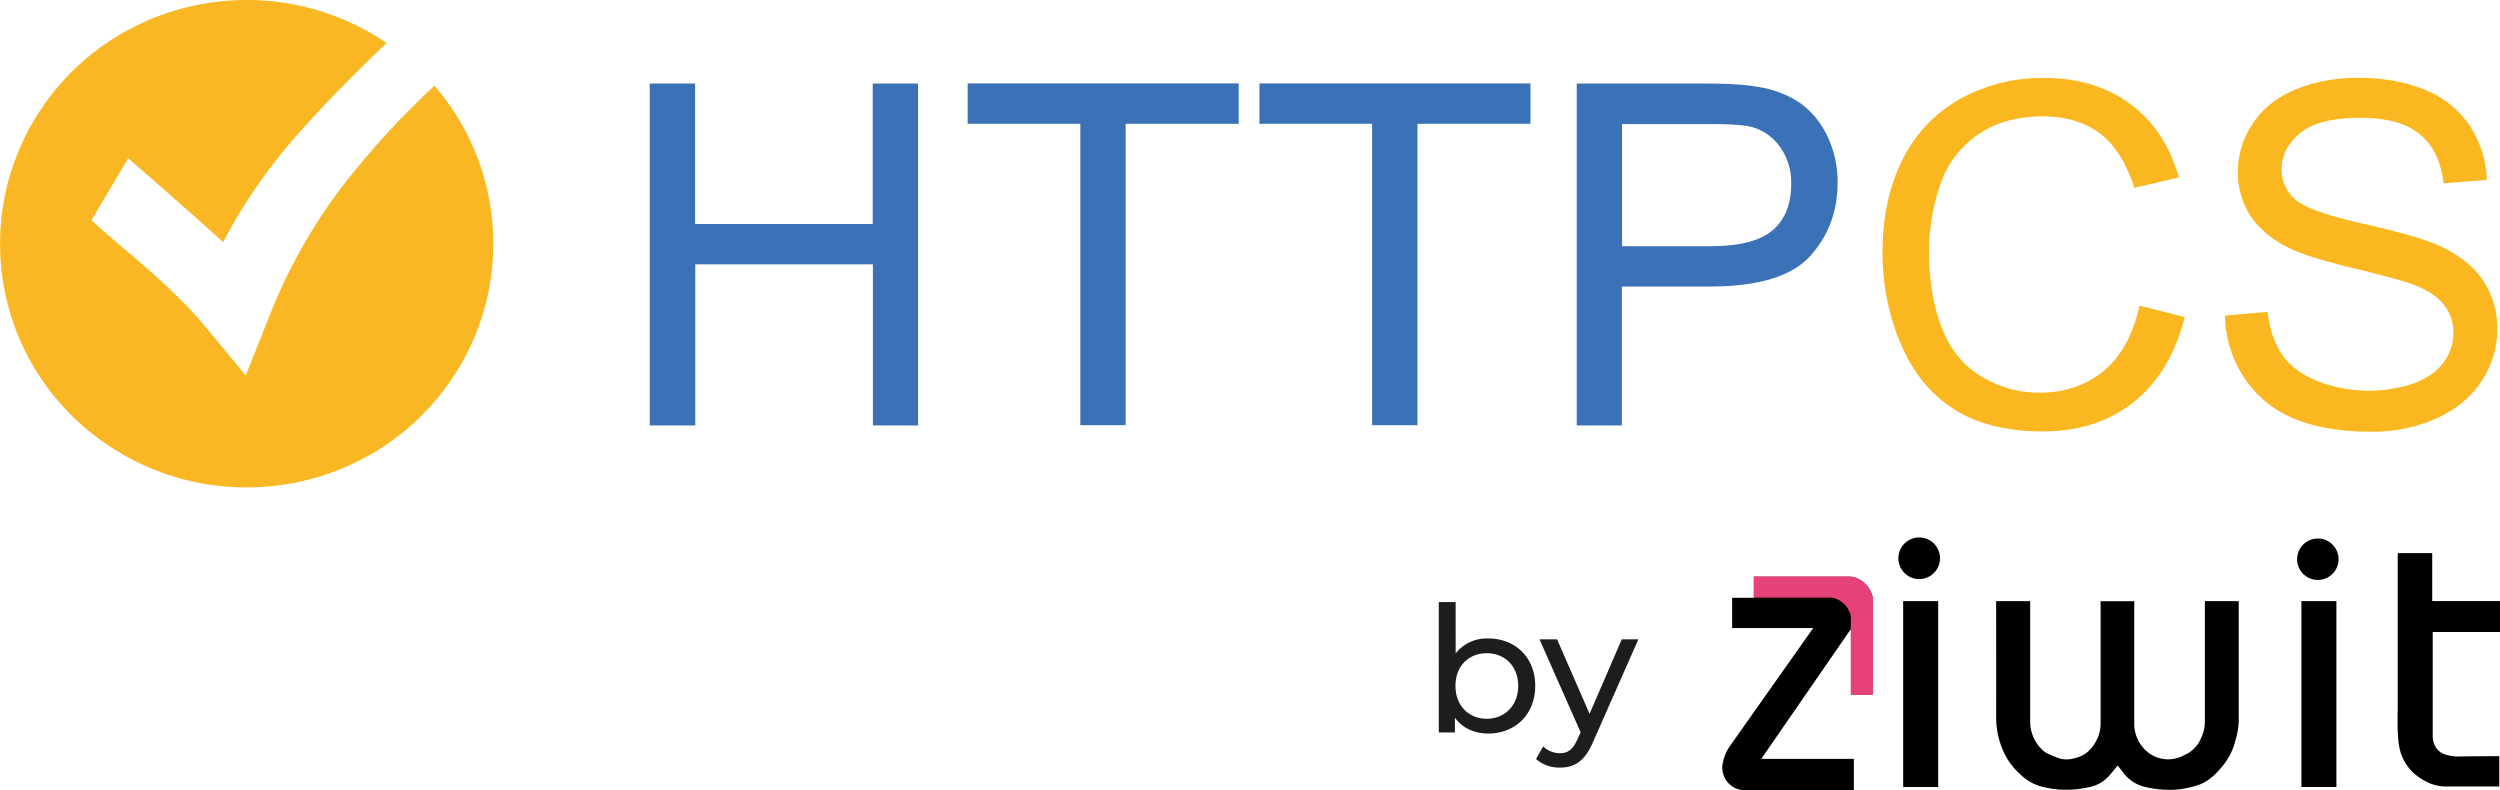 <svg xmlns="http://www.w3.org/2000/svg" viewBox="0 0 929 293.61"><defs><style>.cls-1{fill:#fab724;}.cls-2{fill:#3c71b7;}.cls-3{fill:#3b71b6;}.cls-4{fill:#fab720;}.cls-5{fill:#e74278;}.cls-6{fill:#1d1d1b;}</style></defs><title>logo_black</title><g id="Calque_2" data-name="Calque 2"><g id="Calque_1-2" data-name="Calque 1"><g id="Calque_2-2" data-name="Calque 2"><g id="Calque_1-2-2" data-name="Calque 1-2"><g id="Calque_2-2-2" data-name="Calque 2-2"><g id="Calque_1-2-2-2" data-name="Calque 1-2-2"><g id="g4334"><path id="path4362" class="cls-1" d="M161.44,31.85a307.53,307.53,0,0,0-35.06,38.47,200.87,200.87,0,0,0-26.47,47.62l-8.6,21.58L76.19,121.27a136,136,0,0,0-10.19-11q-5.56-5.39-9.55-8.93C53.79,99,50,95.76,45.22,91.68S36.62,84.32,34,81.83l13.62-23Q50.33,61.11,58,67.86C63.13,72.34,67.7,76.4,71.78,80s7.76,6.93,11.12,10a202.53,202.53,0,0,1,28.88-41.4Q125.54,33.19,143.64,16C102-12.38,44.88-2,16.17,39.2A89.87,89.87,0,0,0,39.68,165.13c41.69,28.37,98.76,18,127.47-23.22A89.7,89.7,0,0,0,161.44,31.85Z"/></g></g></g></g></g><path id="path4344" class="cls-2" d="M241.45,158.11V31.05H258.3V83.23h66V31.05h16.85V158.11H324.37V98.22h-66v59.89Z"/><path id="path4346" class="cls-3" d="M401.45,158.11V46H359.58v-15H460.3V46h-42V158H401.45Z"/><path id="path4348" class="cls-3" d="M509.87,158.11V46H468v-15H568.73V46h-42V158H509.87Z"/><path id="path4350" class="cls-3" d="M585.92,158.11V31.05h47.92c8.46,0,14.92.41,19.32,1.23a38.33,38.33,0,0,1,15.67,5.92A31.74,31.74,0,0,1,679,50.5a39.17,39.17,0,0,1,3.85,17.33q0,16.2-10.31,27.43t-37.27,11.21H602.69v51.64Zm16.84-66.63h32.87c10.86,0,18.56-2,23.17-6s6.8-9.76,6.8-17.12a22.47,22.47,0,0,0-4.05-13.61A18.88,18.88,0,0,0,651,47.2c-2.82-.75-8.05-1.1-15.68-1.1H602.76V91.48Z"/><path id="path4352" class="cls-4" d="M795,113.55l16.84,4.27q-5.25,20.73-19,31.62c-9.14,7.22-20.35,10.87-33.55,10.87-13.69,0-24.82-2.82-33.42-8.39s-15.12-13.68-19.59-24.2a86.66,86.66,0,0,1-6.74-34q0-19.8,7.56-34.65a52.46,52.46,0,0,1,21.59-22.48,63.32,63.32,0,0,1,30.8-7.63c12.72,0,23.38,3.23,32.11,9.69s14.72,15.54,18.08,27.3l-16.57,3.85q-4.43-13.83-12.78-20.22c-5.64-4.19-12.65-6.32-21.18-6.32-9.76,0-18,2.33-24.48,7a36.5,36.5,0,0,0-13.82,18.84,75.41,75.41,0,0,0-4,24.41c0,10.79,1.58,20.21,4.74,28.32s8,14.1,14.71,18.09a41.29,41.29,0,0,0,21.59,6c9.42,0,17.4-2.75,23.93-8.18s10.86-13.48,13.2-24.14Z"/><path id="path4354" class="cls-4" d="M826.76,117.27l15.89-1.38c.75,6.39,2.47,11.55,5.22,15.68s7,7.35,12.79,9.83a52.43,52.43,0,0,0,36.51,1c4.88-1.92,8.59-4.54,10.93-7.84a18.17,18.17,0,0,0,3.58-10.86,16.38,16.38,0,0,0-3.51-10.45c-2.34-3-6.12-5.5-11.41-7.49-3.44-1.31-10.94-3.37-22.62-6.19s-19.87-5.43-24.55-7.91c-6.05-3.16-10.59-7.15-13.54-11.83A29.17,29.17,0,0,1,831.58,64a31.84,31.84,0,0,1,5.5-18C840.72,40.4,846,36.2,853,33.25a60.6,60.6,0,0,1,23.31-4.33q14.13,0,24.95,4.53a35.84,35.84,0,0,1,16.57,13.41,38.58,38.58,0,0,1,6.26,20L908,68.11c-.89-8-3.78-14.1-8.8-18.22s-12.37-6.12-22.14-6.12c-10.17,0-17.6,1.85-22.2,5.57s-7,8.25-7,13.47a14.52,14.52,0,0,0,5,11.28q4.84,4.43,25.37,9.07c13.69,3.1,23,5.78,28.12,8.12,7.36,3.37,12.86,7.7,16.37,13A31.83,31.83,0,0,1,928,122.35a34.77,34.77,0,0,1-5.77,19.12c-3.85,6-9.42,10.59-16.71,13.95a58.31,58.31,0,0,1-24.48,5c-11.48,0-21.11-1.65-28.88-5a40.49,40.49,0,0,1-18.28-15.13,43.3,43.3,0,0,1-7.09-23Z"/><path d="M640,284.46c.21-.93.38-1.87.65-2.78A16.3,16.3,0,0,1,643,277q15.25-21.59,30.48-43.18l.28-.42h-30.1V222.14h8.11v-.57c0-2.25,0-4.49,0-6.74,0-.37.07-.51.47-.51,11.74,0,23.48,0,35.21,0a7.7,7.7,0,0,1,4,1.36,9.84,9.84,0,0,1,4.47,6.47,1.91,1.91,0,0,1,0,.48v34.9c0,.58,0,.58-.56.58-2.35,0-4.7,0-7.05,0-.42,0-.51-.13-.51-.52q0-11.58,0-23.16v-.54l-.11,0L654.48,282h34.41v11.6H647.11c-.1,0-.19-.07-.29-.09a8.44,8.44,0,0,1-6.53-6.1,16,16,0,0,1-.32-2.09Z"/><circle cx="713.17" cy="207.45" r="7.74"/><path d="M786.91,284.48c-1.07,1.29-2.11,2.63-3.24,3.89a13,13,0,0,1-6.79,4,37.55,37.55,0,0,1-11.9,1,36.92,36.92,0,0,1-6.92-1.24,18,18,0,0,1-7.46-4.52,25.05,25.05,0,0,1-6.75-9.9,30.85,30.85,0,0,1-2.08-10.65c.05-14.34,0-28.69,0-43v-.69h12.64v.6q0,22,0,44a14.55,14.55,0,0,0,4.73,10.88,7.85,7.85,0,0,0,2.2,1.38,35.53,35.53,0,0,0,4.32,1.7,9.88,9.88,0,0,0,4.86-.08c4.53-.9,7.32-3.82,9.07-7.89a13.4,13.4,0,0,0,1-5.35q0-22.26,0-44.53v-.67h12.49v.6q0,22.46,0,44.91a13.61,13.61,0,0,0,3.8,9.45,12.1,12.1,0,0,0,14,2.62l1.72-.82a11.74,11.74,0,0,0,5.28-5.8,14.4,14.4,0,0,0,1.45-6.42V223.39h12.58v.48q0,22.09,0,44.18a29.24,29.24,0,0,1-1.26,7.25,23.67,23.67,0,0,1-4.65,9.24c-2.4,2.94-5.1,5.69-8.78,7.06a36.66,36.66,0,0,1-5.19,1.36,28.62,28.62,0,0,1-6.53.53,37.89,37.89,0,0,1-8.8-1.18,13.72,13.72,0,0,1-7.4-4.83C788.52,286.46,787.69,285.45,786.91,284.48Z"/><path d="M928.73,281v11.25h-.57c-6.4,0-12.8,0-19.2,0a15.45,15.45,0,0,1-7.16-1.71,22.11,22.11,0,0,1-5.19-3.55,17.86,17.86,0,0,1-4.68-7.87,23.63,23.63,0,0,1-.77-4.88c-.37-4.28-.16-8.55-.17-12.83q0-27.62,0-55.23v-.63h12.82v17.81H929v11.5h-25v.55q0,19.11,0,38.22a7.77,7.77,0,0,0,1.55,4.66,6.75,6.75,0,0,0,3.76,2.27,16.41,16.41,0,0,0,5.08.54c3.48-.06,7-.08,10.44-.11C926.16,281,927.42,281,928.73,281Z"/><path d="M707.22,292.46V223.38h13v69.08Z"/><path d="M855.21,223.38h13v69.07h-13Z"/><path d="M861.31,200.11a7.7,7.7,0,1,1-7.7,7.69A7.7,7.7,0,0,1,861.31,200.11Z"/><path class="cls-5" d="M687.77,258.17q0-14.51,0-29a2.65,2.65,0,0,0-.18-1,9.36,9.36,0,0,0-5.11-5.6,6.2,6.2,0,0,0-2.45-.49H651.66c0-2.5,0-5,0-7.5,0-.3.06-.36.35-.36h36.11c0,.1.14.07.22.09a9.85,9.85,0,0,1,6.49,4.77A14.22,14.22,0,0,1,696,222q0,17.9,0,35.8c0,.33-.08.4-.4.4Z"/><path class="cls-6" d="M570.49,254.88c0,10.58-7.38,17.7-17.5,17.7-5.09,0-9.53-2-12.34-5.88v5.49h-6V223.74h6.27V242.8A14.74,14.74,0,0,1,553,237.25C563.11,237.25,570.49,244.31,570.49,254.88Zm-6.33,0c0-7.38-5-12.14-11.69-12.14s-11.62,4.76-11.62,12.14,5,12.21,11.62,12.21S564.16,262.26,564.16,254.88Z"/><path class="cls-6" d="M608.82,237.58,592,275.65c-3.07,7.31-7,9.59-12.34,9.59a13,13,0,0,1-8.88-3.2l2.67-4.7a8.85,8.85,0,0,0,6.21,2.55c3,0,4.89-1.37,6.59-5.35l1.11-2.42-15.28-34.54h6.53l12.08,27.68,11.95-27.68Z"/></g></g></svg>